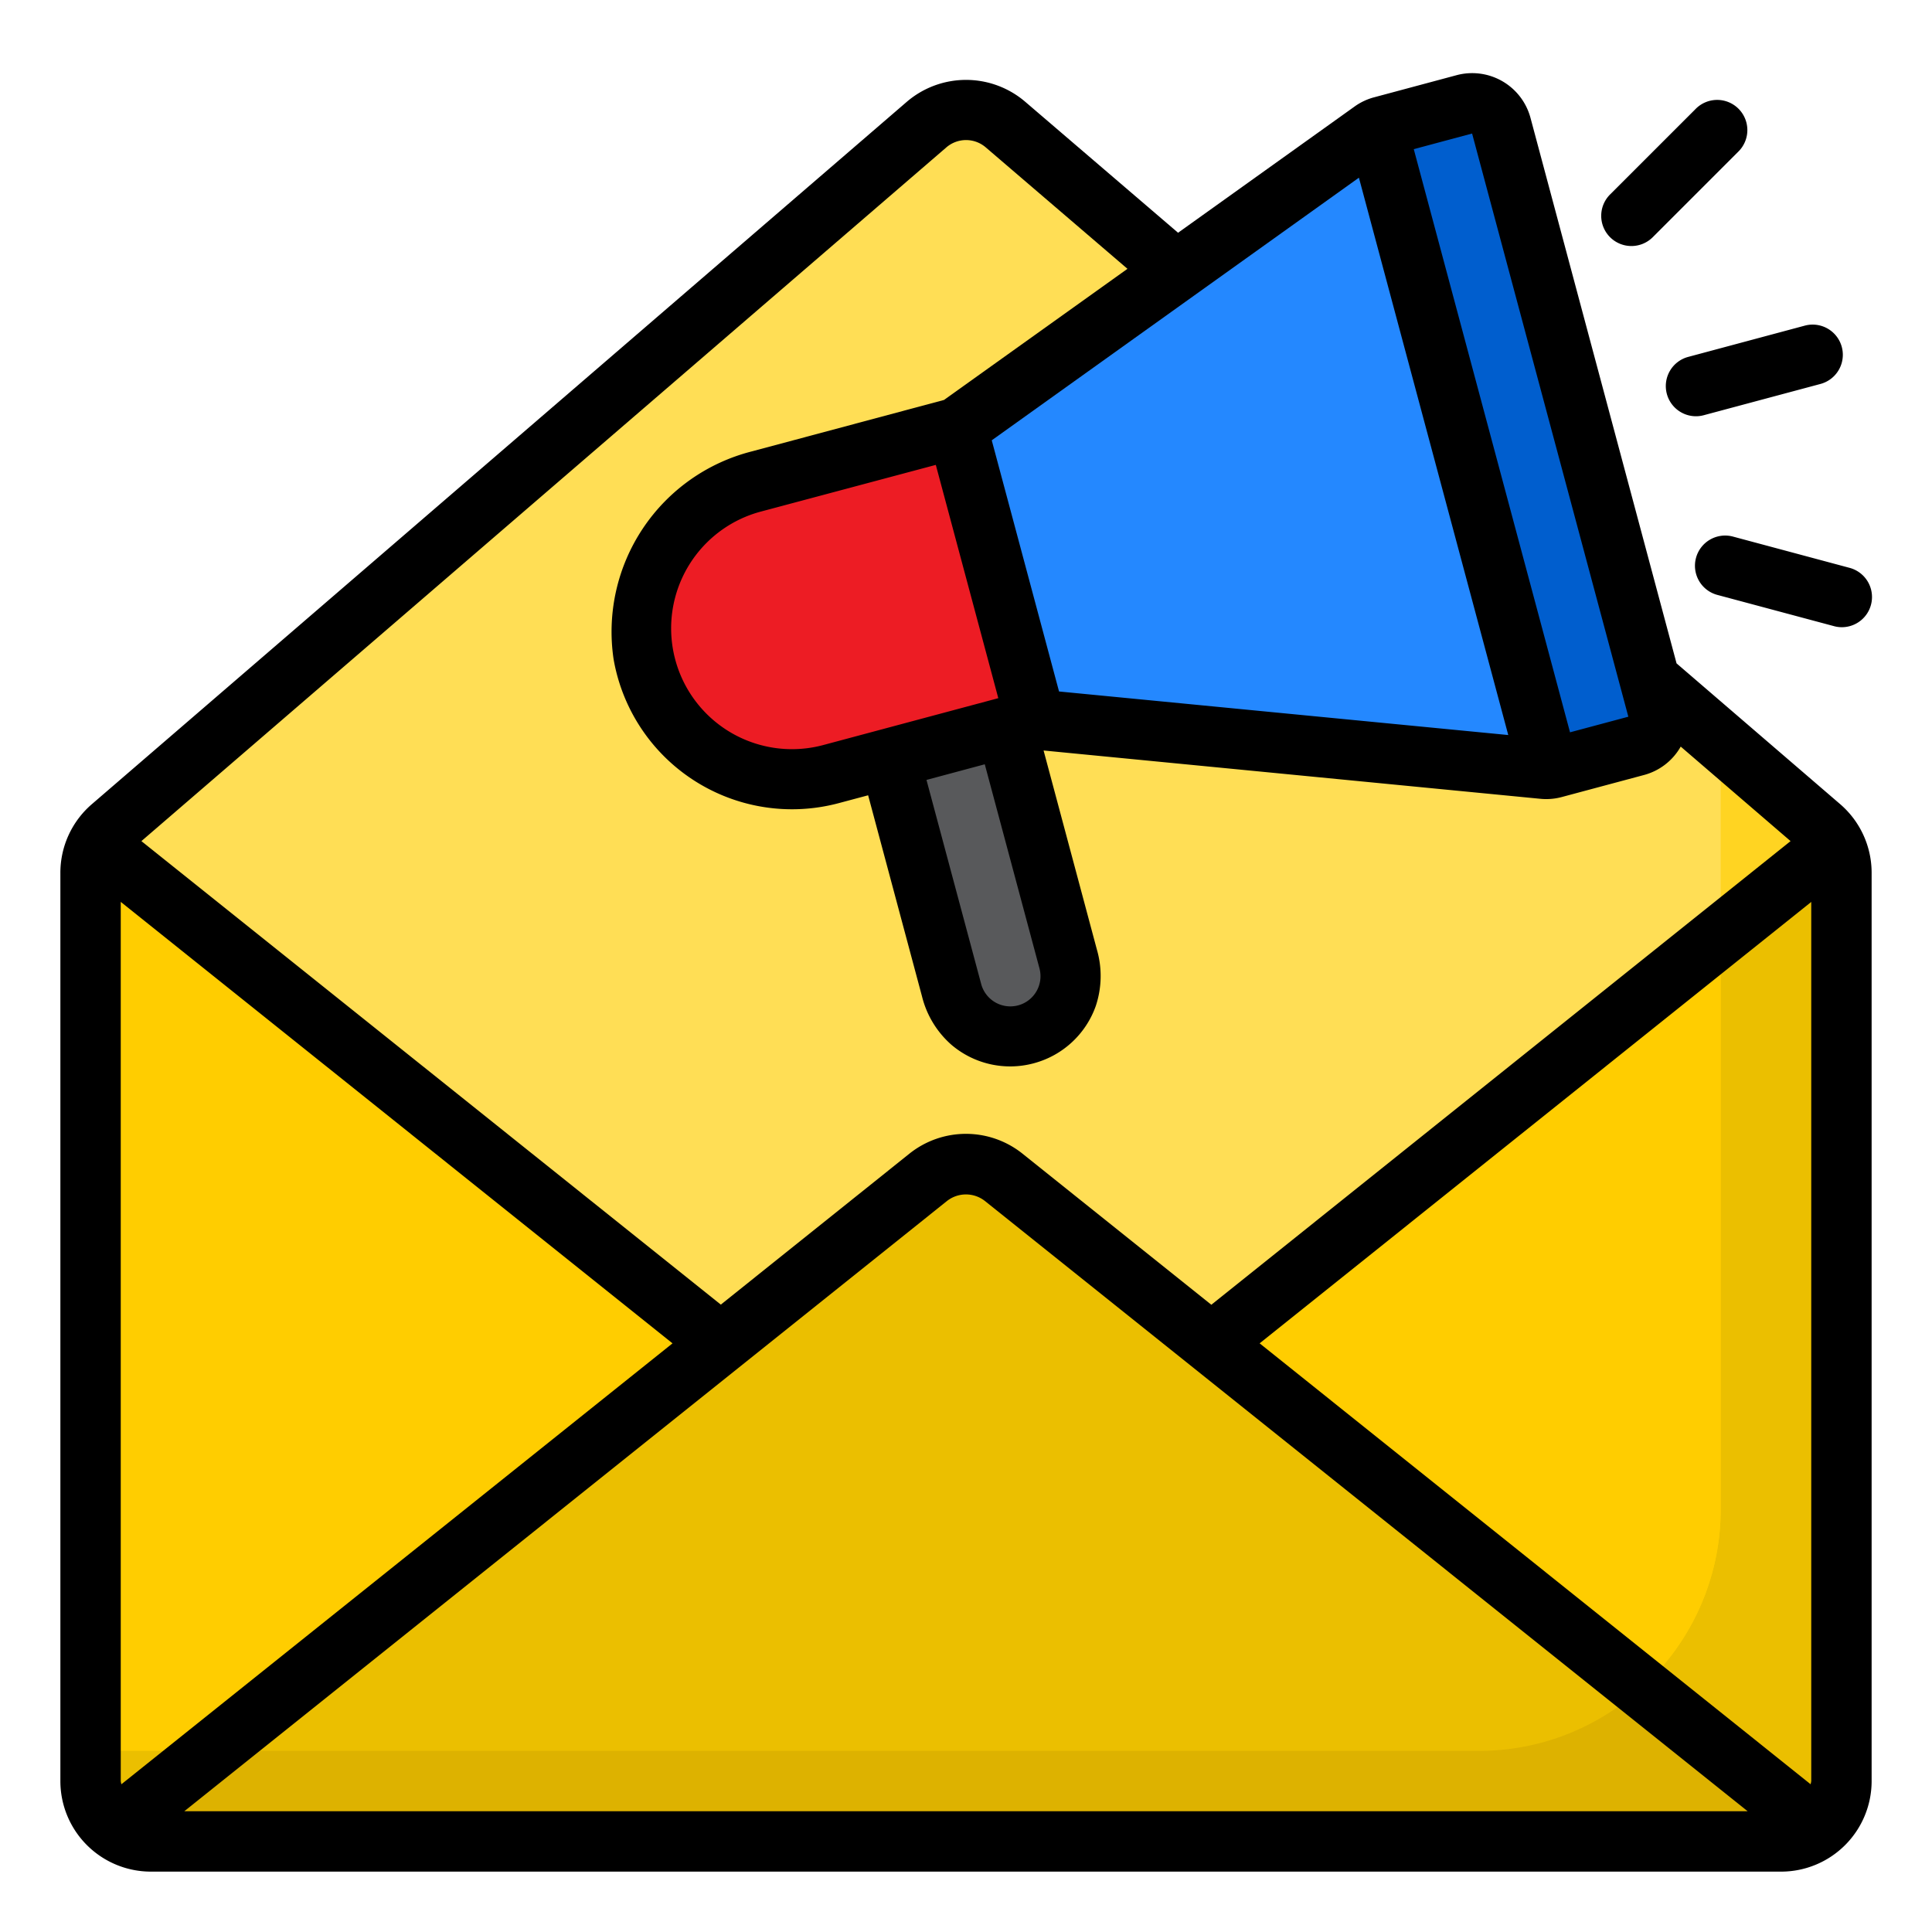<svg height="512" viewBox="0 0 64 64" width="512" xmlns="http://www.w3.org/2000/svg"><g id="Email_maketing" data-name="Email maketing"><path d="m40.13 44.5 20.085 16.076a2 2 0 0 0 .785-1.576v-30.08a2.011 2.011 0 0 0 -.237-.935z" fill="#ffcd00"/><path d="m3.237 27.985a2.011 2.011 0 0 0 -.237.935v30.08a2 2 0 0 0 .785 1.576l20.095-16.076z" fill="#ffcd00"/><path d="m60.76 27.99-20.63 16.51-6.88-5.5a2.013 2.013 0 0 0 -2.5 0l-6.87 5.5-20.64-16.51a1.971 1.971 0 0 1 .45-.59l27-23.27a2 2 0 0 1 2.62 0l27 23.27a1.971 1.971 0 0 1 .45.59z" fill="#ffde55"/><path d="m33.25 39a2.013 2.013 0 0 0 -2.5 0l-6.87 5.5-20.095 16.076a1.977 1.977 0 0 0 1.215.424h54a1.977 1.977 0 0 0 1.215-.424l-20.085-16.076z" fill="#ddb200"/><path d="m24.944 15.982a5 5 0 0 0 2.589 9.659l6.761-1.811-2.588-9.66z" fill="#ed1c24"/><path d="m34.294 23.83 17.008 1.654-5.694-21.25-6.639 4.745.001.001.03.02-.03-.02-.001-.001-7.263 5.191z" fill="#2488ff"/><path d="m54.2 24.708a1 1 0 0 0 .707-1.225l-.255-.952-4.922-18.367a1 1 0 0 0 -1.224-.707l-2.9.777 5.694 21.25z" fill="#005ece"/><path d="m33.984 34.265a2 2 0 0 0 1.416-2.449l-2.071-7.728-3.864 1.036 2.071 7.727a2 2 0 0 0 2.448 1.414z" fill="#58595b"/><path d="m60.763 27.985-3.763 3.015v19a7.969 7.969 0 0 1 -2.618 5.907l5.833 4.669a2 2 0 0 0 .785-1.576v-30.08a2.011 2.011 0 0 0 -.237-.935z" fill="#ebbf00"/><path d="m3 58v1a2 2 0 0 0 .785 1.576l3.22-2.576z" fill="#ebbf00"/><path d="m60.759 27.989a1.964 1.964 0 0 0 -.449-.589l-3.31-2.853v6.453z" fill="#ffd422"/><path d="m57 30.999 3.76-3.009-.001-.001-3.759 3.008z" fill="#ffde55"/><path d="m49 58h-41.995l-3.22 2.576a1.977 1.977 0 0 0 1.215.424h54a1.977 1.977 0 0 0 1.215-.424l-5.833-4.669a7.963 7.963 0 0 1 -5.382 2.093z" fill="#ddb200"/><g fill="#ffcd00"><path d="m54.382 55.907a7.969 7.969 0 0 0 2.618-5.907v-19l-16.87 13.5z"/><path d="m40.13 44.5 16.87-13.501v-.002z"/><path d="m3.24 27.99 20.64 16.51-20.639-16.511z"/></g><path d="m33.25 39a2.013 2.013 0 0 0 -2.5 0l-6.87 5.5-16.875 13.5h41.995a7.963 7.963 0 0 0 5.382-2.093l-14.252-11.407z" fill="#ebbf00"/><path d="m55.538 21.975-4.838-18.069a2 2 0 0 0 -2.45-1.415l-2.722.73a1.982 1.982 0 0 0 -.645.3l-5.858 4.189-5.06-4.336a3.015 3.015 0 0 0 -3.928 0l-27 23.27a3 3 0 0 0 -1.037 2.276v30.08a3 3 0 0 0 3 3h54a3 3 0 0 0 3-3v-30.08a3 3 0 0 0 -1.038-2.278zm4.441 37.131-18.252-14.606 18.273-14.623v29.123a.946.946 0 0 1 -.021.106zm-55.979-.106v-29.124l18.278 14.624-18.257 14.606a.9.9 0 0 1 -.021-.106zm27.372-19.217a1.017 1.017 0 0 1 1.253 0l25.269 20.217h-51.789zm17.393-35.36 5.176 19.319-1.932.517-5.176-19.318zm-17.765 10.977 2.07 7.728-5.8 1.553a4 4 0 0 1 -2.07-7.733zm1.622 9.918 1.812 6.762a1 1 0 0 1 -.707 1.224 1 1 0 0 1 -1.224-.707l-1.812-6.761zm2.46-2.412-2.229-8.32 12.163-8.7 4.947 18.463zm-3.737-18.02a1 1 0 0 1 1.314 0l4.69 4.019-6.078 4.344-6.35 1.7a6.165 6.165 0 0 0 -4.595 6.887 6 6 0 0 0 7.466 4.767l.966-.258 1.785 6.663a3.137 3.137 0 0 0 .972 1.6 3 3 0 0 0 2.728.615 3 3 0 0 0 2.057-1.901 3.143 3.143 0 0 0 .035-1.869l-1.765-6.592 16.454 1.6a1.98 1.98 0 0 0 .711-.058l2.724-.73a1.986 1.986 0 0 0 1.217-.941l3.639 3.131-19.188 15.359-6.255-5.005a3 3 0 0 0 -3.747 0l-6.247 5-19.194-15.354z"/><path d="m55.216 13.047a1 1 0 0 0 .966.742.972.972 0 0 0 .259-.035l3.864-1.035a1 1 0 1 0 -.518-1.932l-3.864 1.036a1 1 0 0 0 -.707 1.224z"/><path d="m54.042 8.15a1 1 0 0 0 .708-.293l2.828-2.828a1 1 0 1 0 -1.414-1.414l-2.829 2.828a1 1 0 0 0 .707 1.707z"/><path d="m56.182 18.482a1 1 0 0 0 .707 1.225l3.864 1.035a.972.972 0 0 0 .259.035 1 1 0 0 0 .259-1.966l-3.864-1.036a1 1 0 0 0 -1.225.707z"/></g></svg>